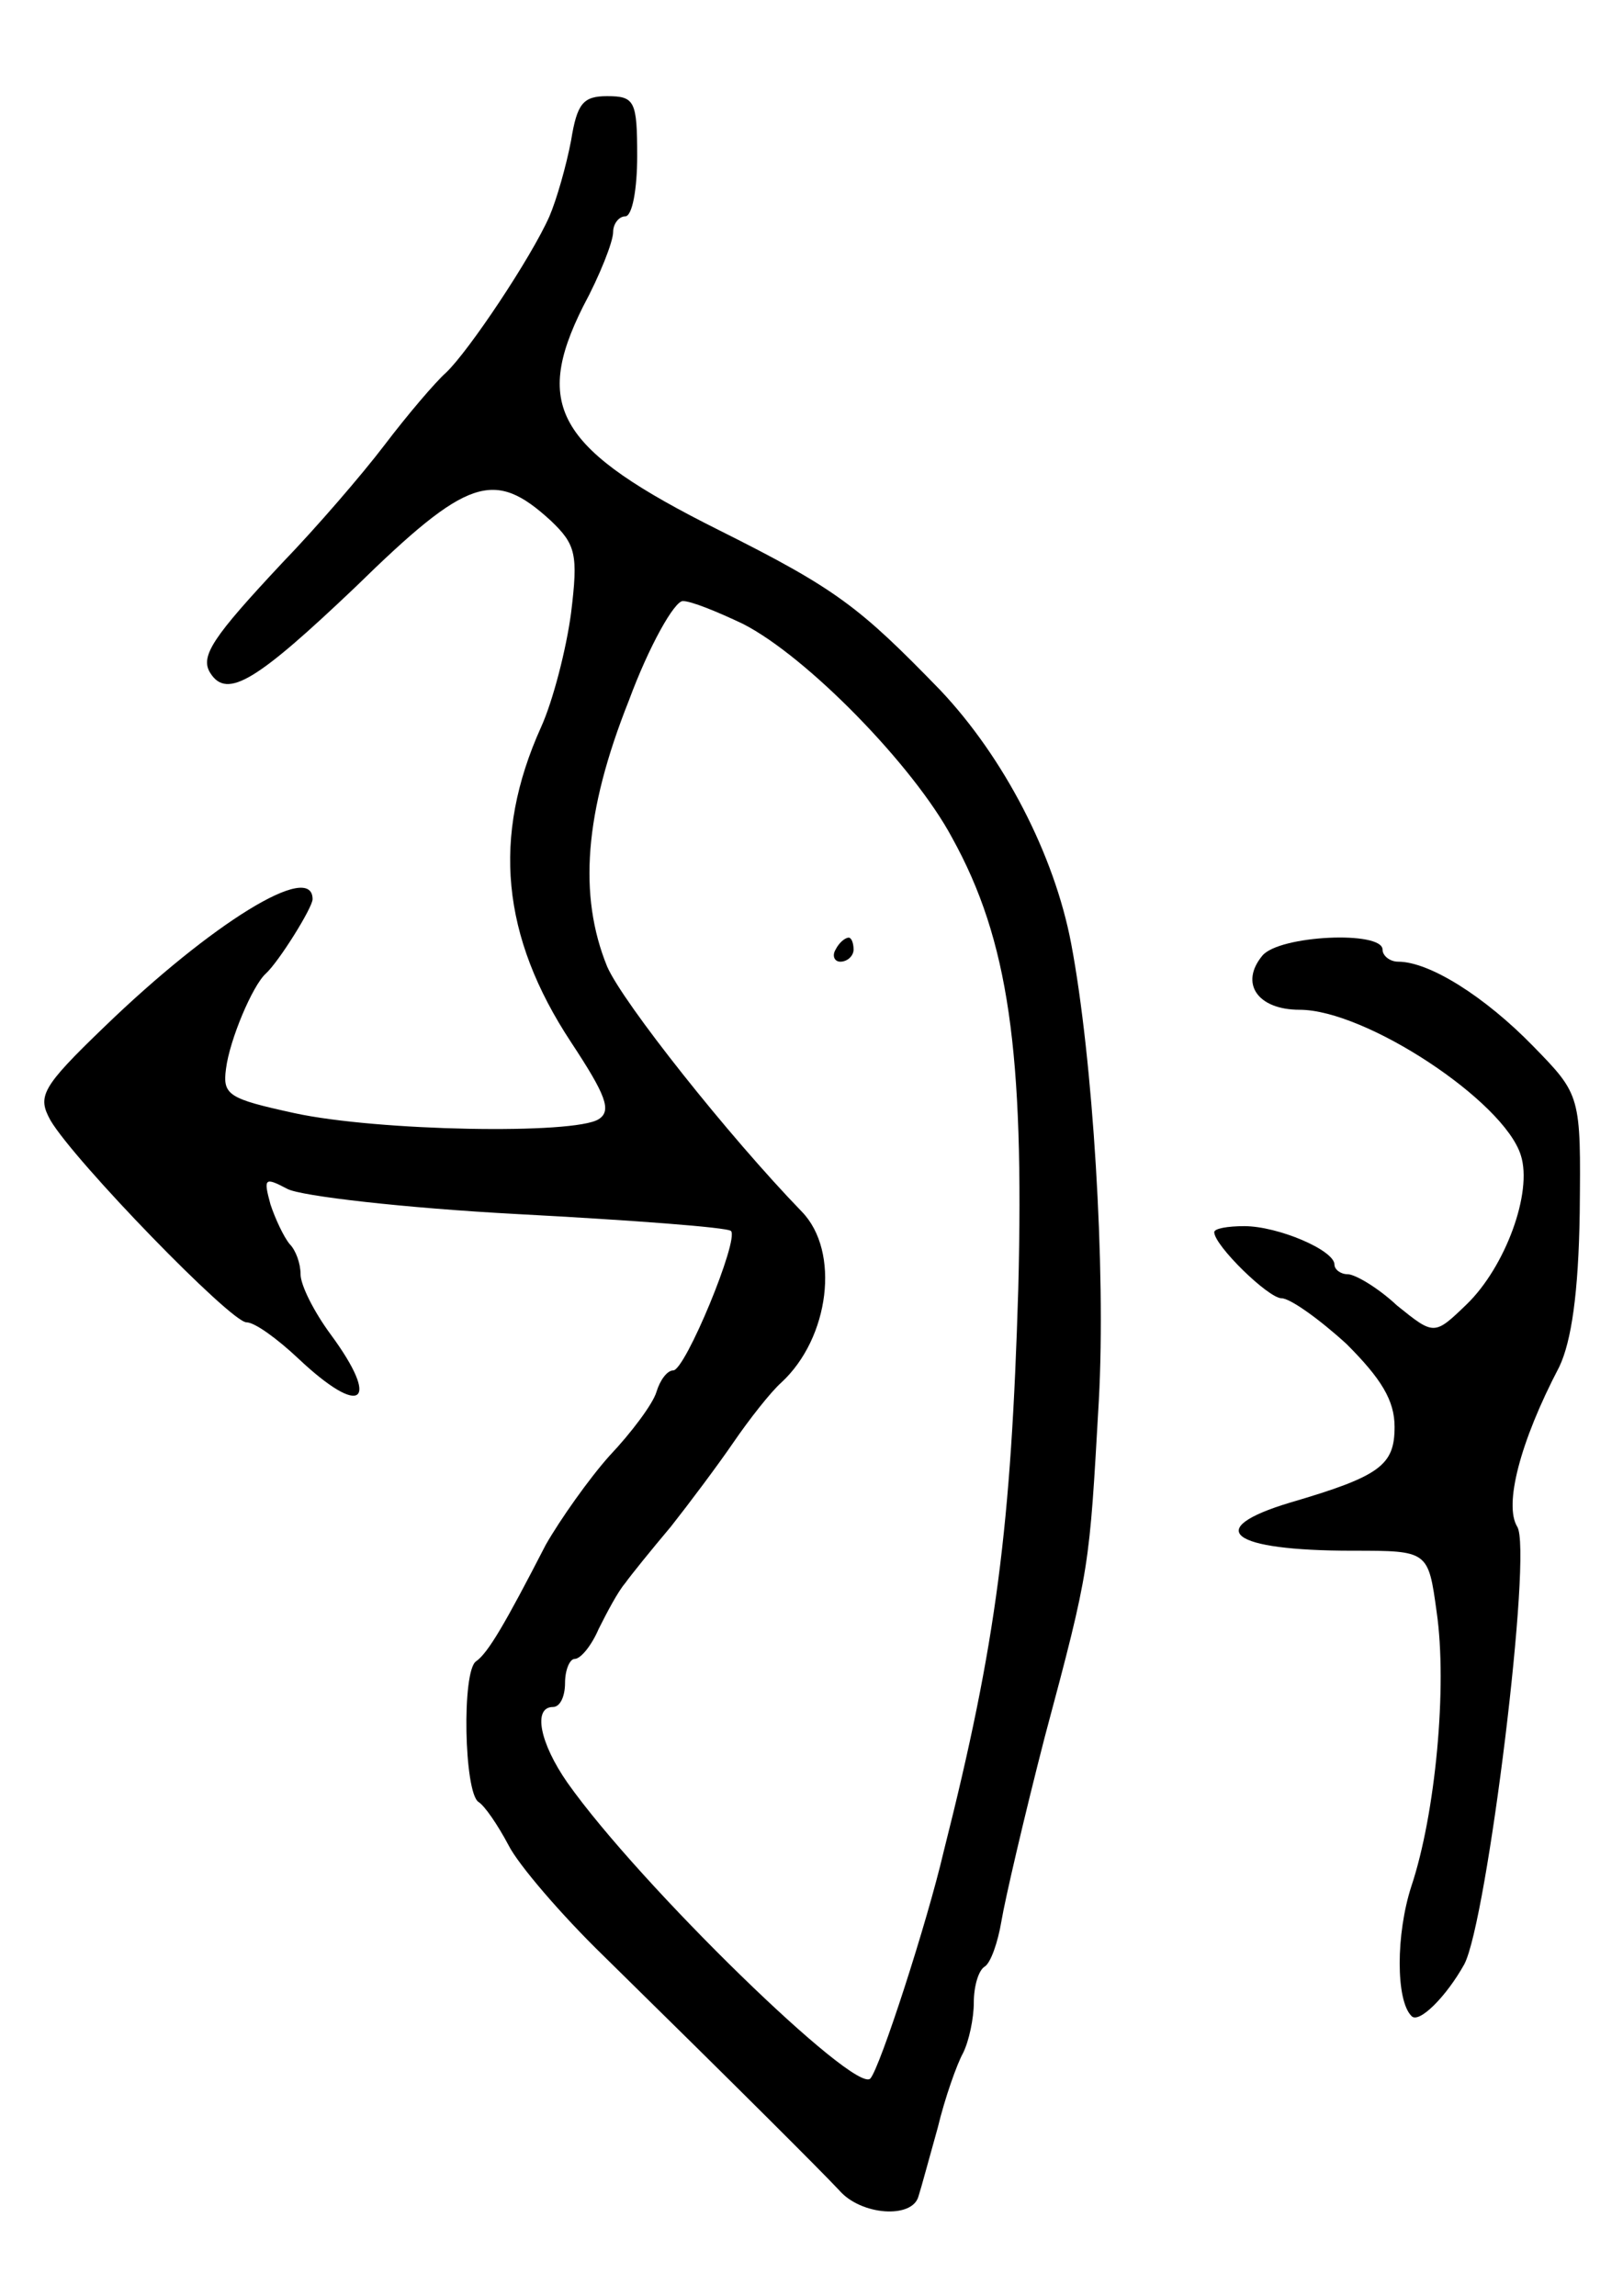 <svg version="1.0" xmlns="http://www.w3.org/2000/svg"
 width="135pt" height="191pt" viewBox="0 0 135 191"
 preserveAspectRatio="xMidYMid meet">
<g transform="translate(0,191) scale(0.1,-0.1)"
fill="#000000" stroke="none">
<path d="M475 1793 c-4 -21 -12 -49 -18 -63 -15 -34 -67 -112 -86 -130 -9 -8
-32 -35 -51 -60 -19 -25 -57 -69 -85 -98 -58 -62 -69 -78 -60 -92 14 -22 39
-6 121 72 93 91 115 98 162 55 21 -20 23 -28 17 -77 -4 -30 -15 -73 -25 -95
-41 -91 -33 -174 25 -262 29 -44 34 -57 23 -64 -20 -13 -184 -10 -253 5 -55
12 -60 15 -57 37 3 24 22 69 33 79 11 10 39 55 39 62 0 32 -84 -20 -173 -106
-53 -51 -56 -58 -45 -78 20 -34 150 -168 163 -168 7 0 26 -14 43 -30 53 -50
69 -37 27 20 -14 19 -25 41 -25 50 0 9 -4 20 -9 25 -5 6 -12 21 -16 33 -6 22
-5 23 14 13 11 -6 98 -16 192 -21 94 -5 174 -11 177 -14 7 -7 -38 -116 -48
-116 -5 0 -11 -8 -14 -18 -3 -10 -21 -34 -39 -53 -17 -19 -41 -53 -53 -74 -34
-66 -48 -90 -58 -97 -12 -8 -10 -109 2 -117 5 -3 16 -19 25 -36 8 -16 44 -58
79 -92 114 -112 180 -178 196 -195 18 -21 61 -24 66 -5 2 6 9 32 16 57 6 25
16 53 21 62 5 10 9 29 9 42 0 14 4 27 9 30 5 3 11 20 14 38 3 18 19 87 36 153
38 142 37 140 45 280 6 109 -5 285 -23 380 -14 74 -56 155 -109 211 -67 69
-86 84 -184 133 -134 67 -155 102 -113 186 14 26 25 54 25 62 0 7 5 13 10 13
6 0 10 23 10 50 0 46 -2 50 -25 50 -20 0 -25 -6 -30 -37z m143 -402 c53 -27
142 -118 174 -178 47 -85 60 -178 55 -375 -6 -198 -18 -294 -62 -468 -14 -60
-53 -180 -61 -189 -12 -14 -192 161 -252 246 -23 33 -29 63 -12 63 6 0 10 9
10 20 0 11 4 20 8 20 5 0 14 11 20 25 7 14 16 31 22 38 5 7 22 28 38 47 15 19
39 51 52 70 13 19 31 42 40 50 40 37 49 109 17 142 -61 63 -149 174 -162 204
-24 59 -19 128 18 221 17 46 38 83 45 83 7 0 29 -9 50 -19z"/>
<path d="M695 1120 c-3 -5 -1 -10 4 -10 6 0 11 5 11 10 0 6 -2 10 -4 10 -3 0
-8 -4 -11 -10z"/>
<path d="M1050 1115 c-19 -23 -4 -45 31 -45 55 0 170 -76 184 -121 10 -31 -13
-93 -45 -124 -27 -26 -27 -26 -58 -1 -16 15 -35 26 -41 26 -6 0 -11 4 -11 8 0
12 -47 32 -75 32 -14 0 -25 -2 -25 -5 0 -11 45 -55 56 -55 7 0 31 -17 54 -38
29 -29 40 -47 40 -69 0 -32 -12 -41 -87 -63 -73 -22 -50 -40 52 -40 63 0 63 0
70 -51 9 -62 -1 -168 -21 -228 -13 -40 -13 -95 0 -108 6 -7 29 16 44 43 19 36
57 344 44 364 -11 18 2 70 35 133 10 21 16 61 17 128 1 98 1 98 -39 139 -40
41 -86 70 -112 70 -7 0 -13 5 -13 10 0 16 -86 12 -100 -5z"/>
</g>
</svg>
